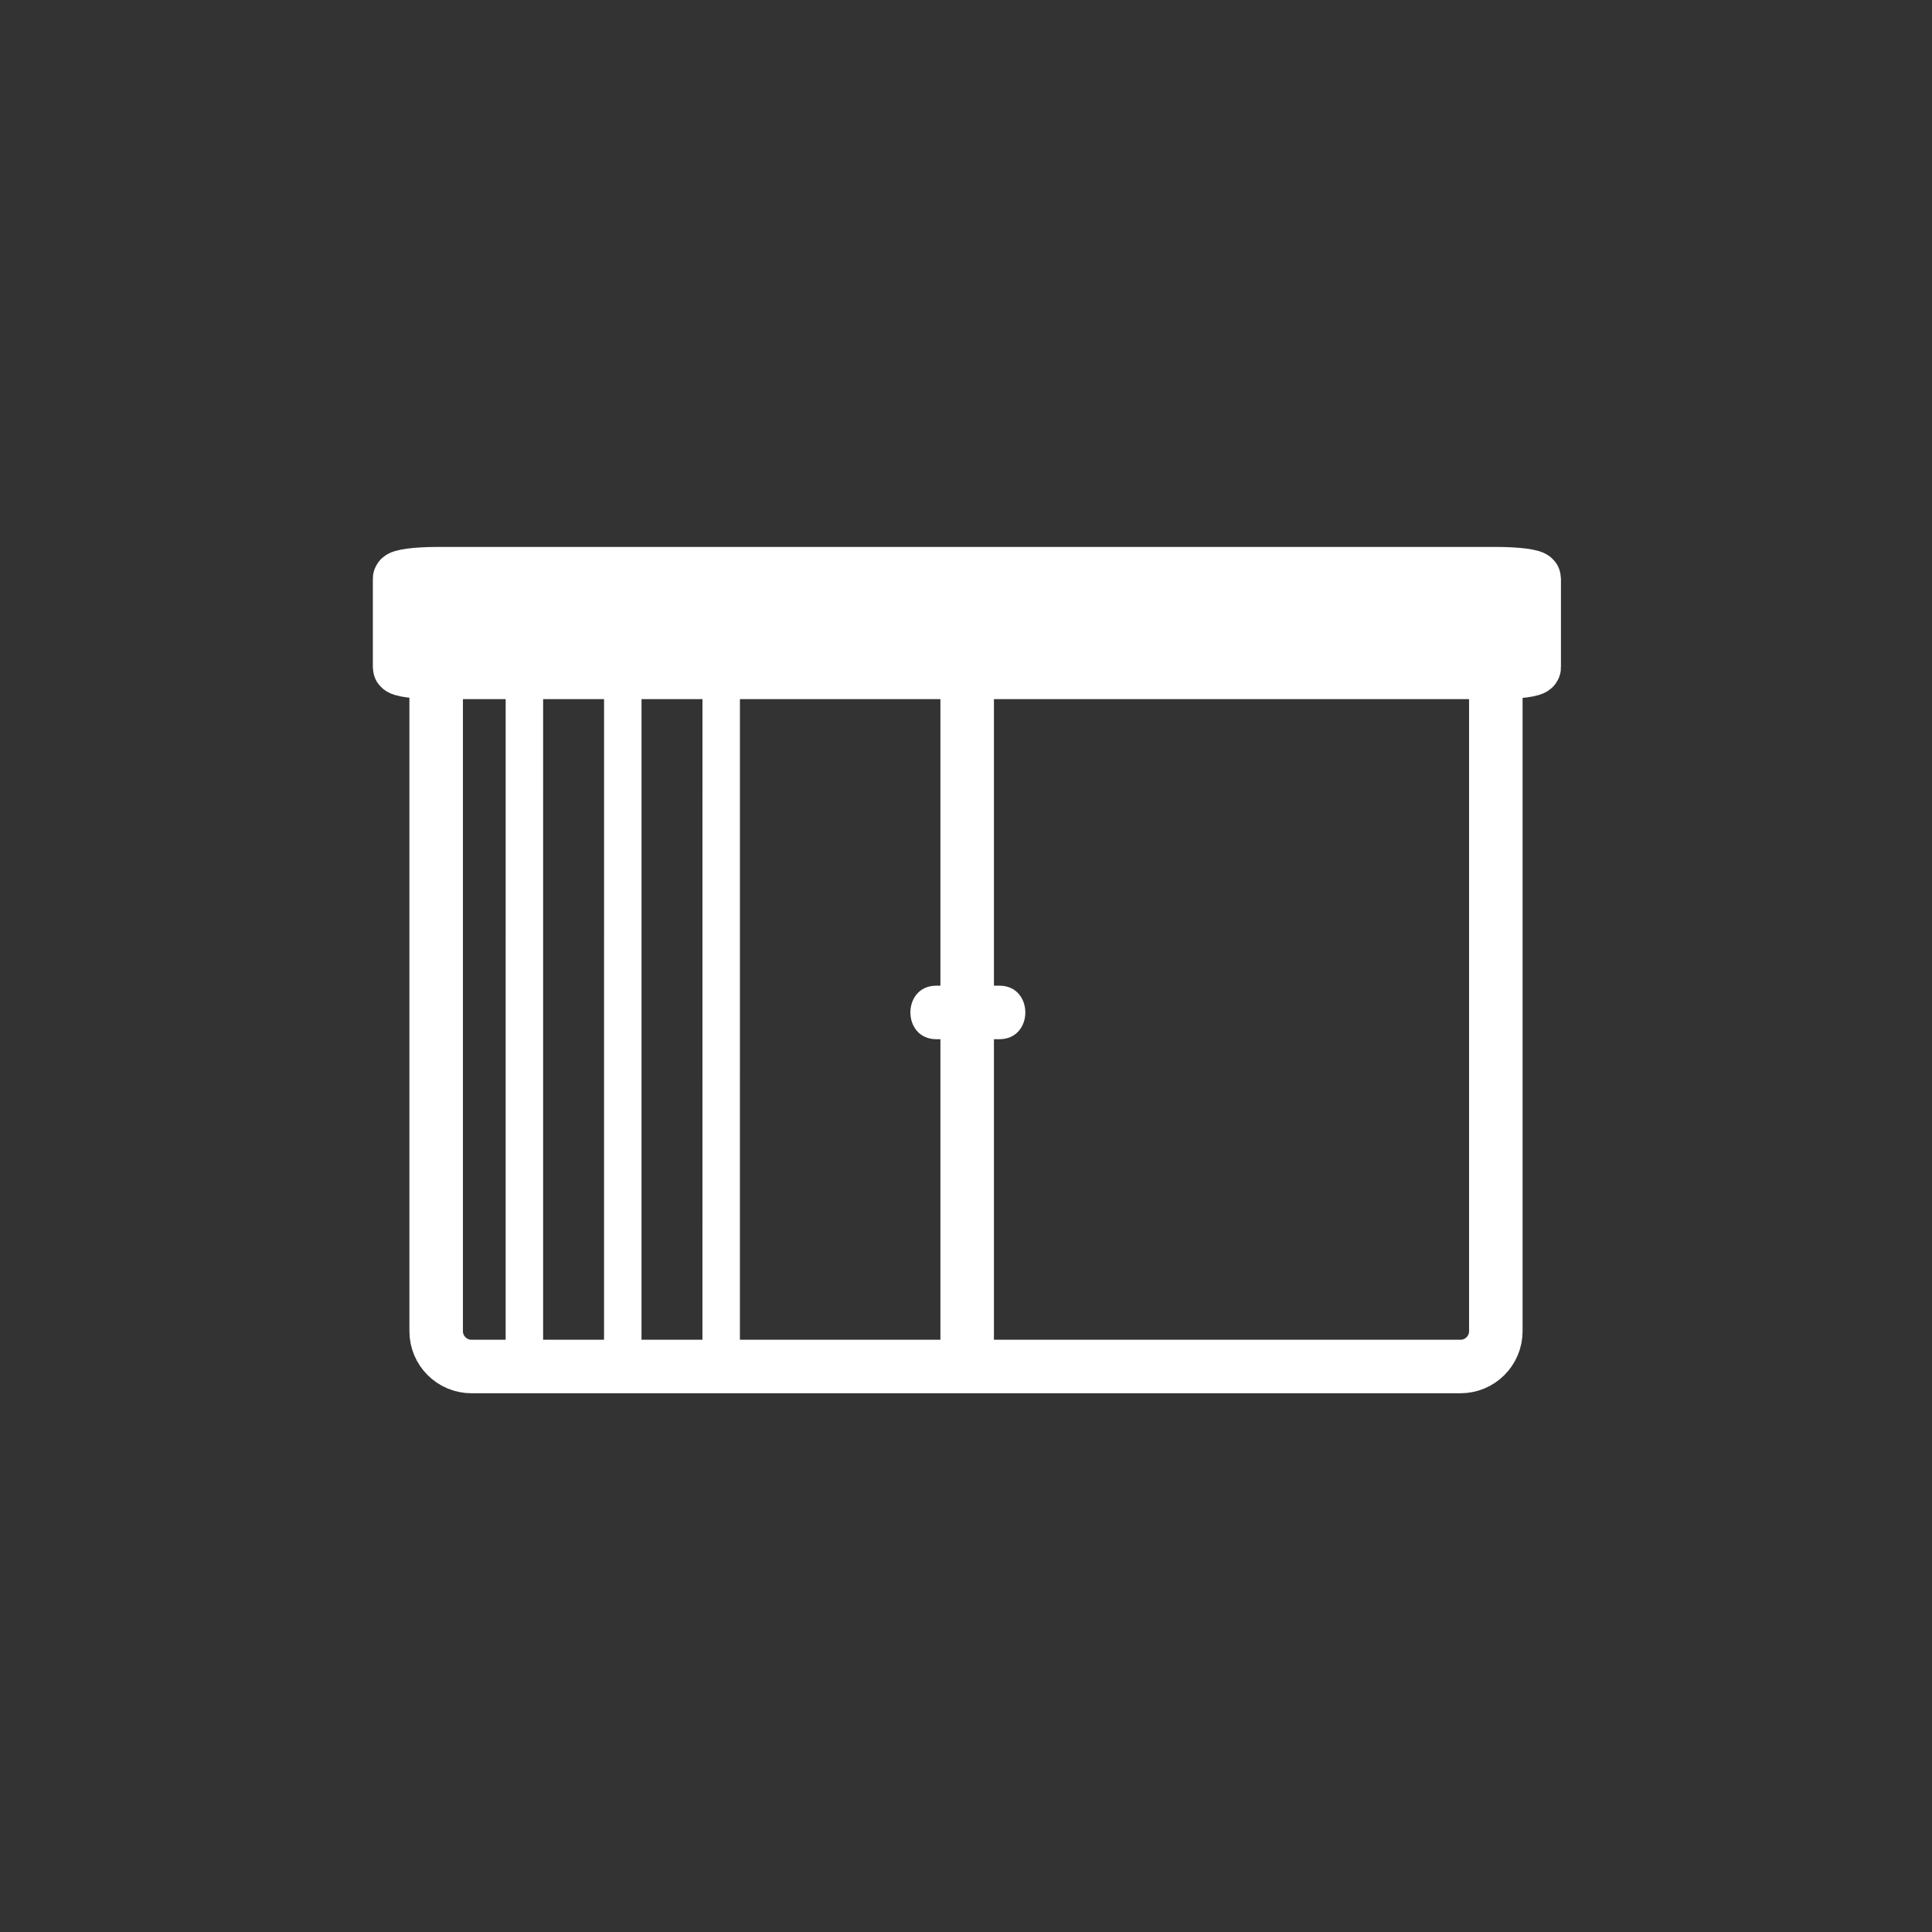 <?xml version="1.0" encoding="iso-8859-1"?>
<!-- Generator: Adobe Illustrator 16.0.0, SVG Export Plug-In . SVG Version: 6.00 Build 0)  -->
<!DOCTYPE svg PUBLIC "-//W3C//DTD SVG 1.1//EN" "http://www.w3.org/Graphics/SVG/1.1/DTD/svg11.dtd">
<svg version="1.1" xmlns="http://www.w3.org/2000/svg" xmlns:xlink="http://www.w3.org/1999/xlink" x="0px" y="0px" width="361px"
	 height="361px" viewBox="0 0 361 361" style="enable-background:new 0 0 361 361;" xml:space="preserve">
<rect x="0" y="0" width="361" height="361" fill="#333333" stroke="none"/>
<g id="fts_x5F_shutter_x5F_vert_x5F_30">
	<g id="Fenster_m_Rahmen_19_">
		<path id="Rahmen_19_" style="fill:none;stroke:#FFFFFF;stroke-width:10;stroke-miterlimit:10;" d="M279.5,248.734
			c0,3.645-2.955,6.6-6.6,6.6H88.1c-3.646,0-6.6-2.955-6.6-6.6V129.934c0-3.645,2.955-6.6,6.6-6.6h184.8c3.645,0,6.6,2.956,6.6,6.6
			V248.734z"/>
		<g id="Hebel_19_">
			<g>
				<path style="fill:#FFFFFF;" d="M174.945,194.178c3.935,0,7.87,0,11.805,0c6.448,0,6.448-10,0-10c-3.935,0-7.87,0-11.805,0
					C168.497,184.178,168.497,194.178,174.945,194.178L174.945,194.178z"/>
			</g>
		</g>
		
			<line id="Mittelsteg_19_" style="fill:none;stroke:#FFFFFF;stroke-width:10;stroke-miterlimit:10;" x1="180.719" y1="123.645" x2="180.719" y2="252.064"/>
		<path id="Sturz_19_" style="fill:#FFFFFF;stroke:#FFFFFF;stroke-width:10;stroke-miterlimit:10;" d="M286.666,124.713
			c0,0.509-3.164,0.922-7.066,0.922H81.733c-3.903,0-7.066-0.414-7.066-0.922V108.12c0-0.509,3.164-0.922,7.066-0.922H279.6
			c3.902,0,7.066,0.414,7.066,0.922V124.713z"/>
	</g>
	<g id="_x31_0_26_">
		<g>
			<path style="fill:#FFFFFF;" d="M101.482,255.382c0.001-44.971,0.002-89.942,0.003-134.914c0-0.029,0-0.058,0-0.087
				c0-4.514-7-4.514-7,0c-0.001,44.971-0.002,89.942-0.003,134.913c0,0.029,0,0.059,0,0.088
				C94.482,259.896,101.482,259.896,101.482,255.382L101.482,255.382z"/>
		</g>
	</g>
	<g id="_x32_0_26_">
		<g>
			<path style="fill:#FFFFFF;" d="M119.868,255.382c0.001-44.971,0.002-89.942,0.003-134.914c0-0.029,0-0.058,0-0.087
				c0-4.514-7-4.514-7,0c-0.001,44.971-0.002,89.942-0.003,134.913c0,0.029,0,0.059,0,0.088
				C112.868,259.896,119.868,259.896,119.868,255.382L119.868,255.382z"/>
		</g>
	</g>
	<g id="_x33_0_26_">
		<g>
			<path style="fill:#FFFFFF;" d="M138.254,255.382c0.001-44.971,0.002-89.942,0.003-134.914c0-0.029,0-0.058,0-0.087
				c0-4.514-7-4.514-7,0c-0.001,44.971-0.002,89.942-0.003,134.913c0,0.029,0,0.059,0,0.088
				C131.254,259.896,138.254,259.896,138.254,255.382L138.254,255.382z"/>
		</g>
	</g>
</g>
<g id="Ebene_1">
</g>
</svg>
